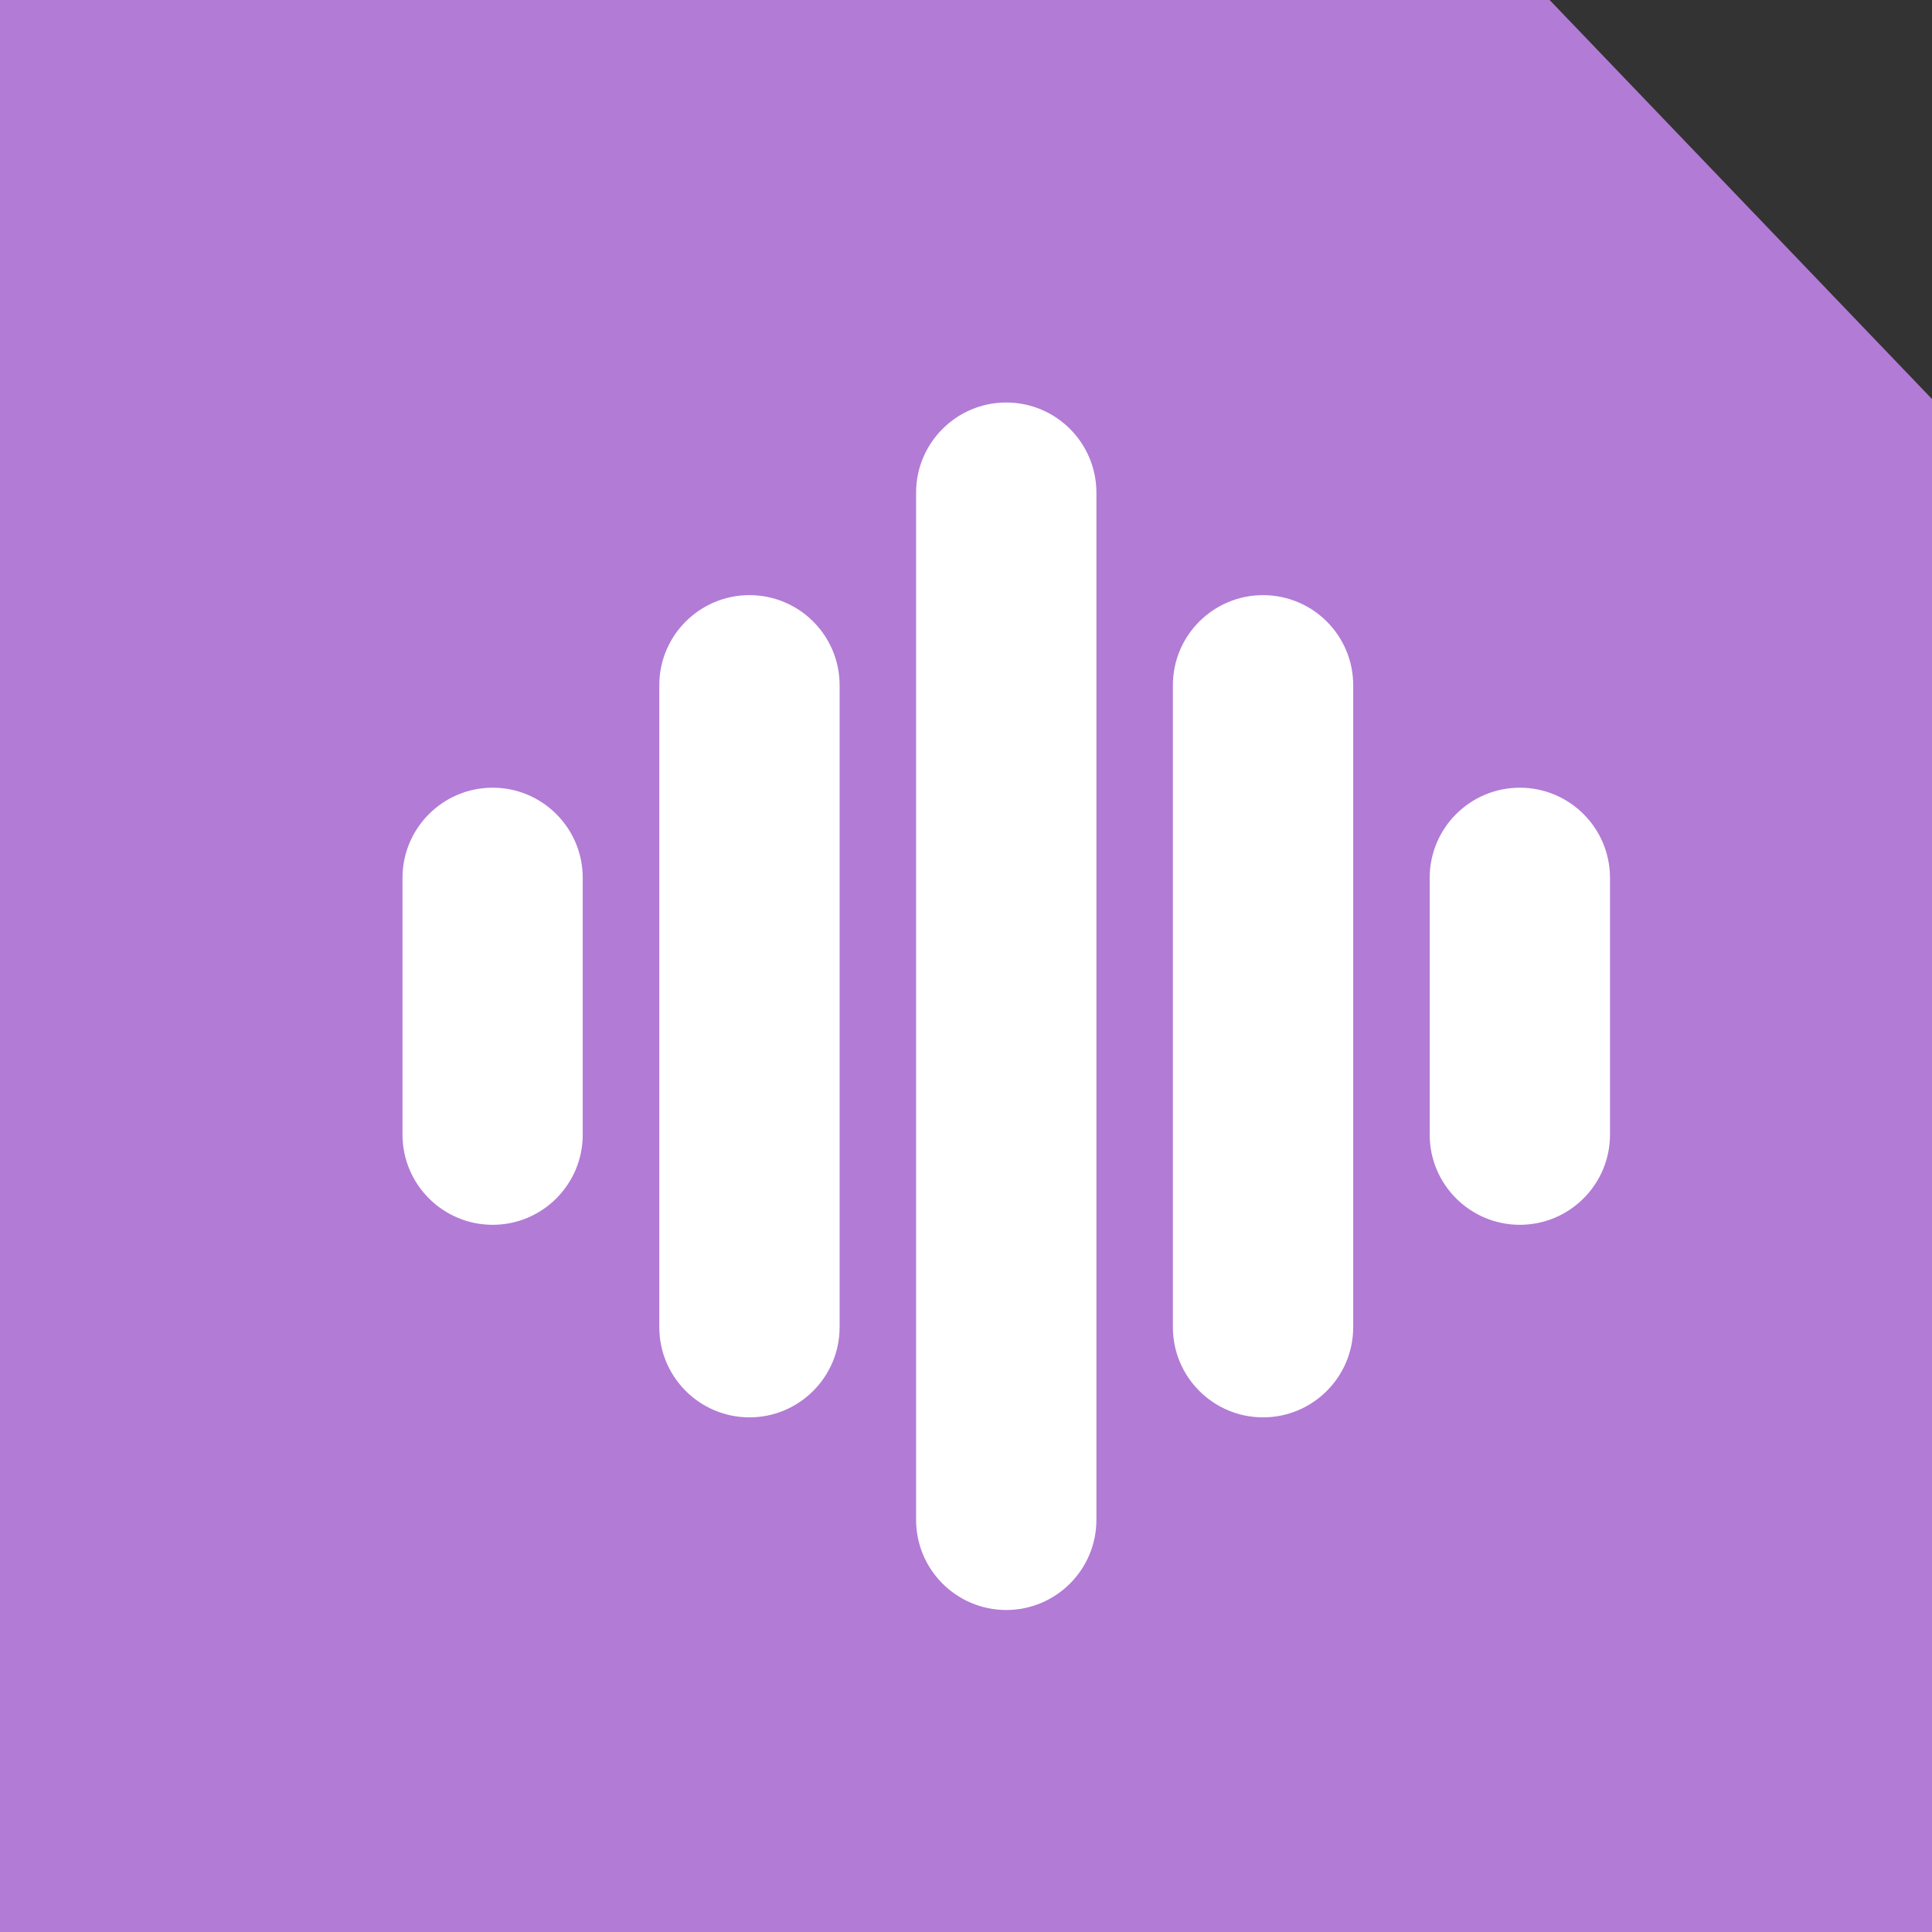 <svg xmlns="http://www.w3.org/2000/svg" width="24" height="24" viewBox="0 0 24 24"><rect x="0" y="0" width="24" height="24" fill="#333333" stroke="none"/><defs><clipPath id="a"><path d="M24,0 L24,24 L0,24 L0,0 L24,0 Z"/></clipPath><clipPath id="b"><path d="M19.25,0 L24,4.957 L24,24 L0,24 L0,0 L19.25,0 Z"/></clipPath><clipPath id="c"><path d="M7.5,0 C8.118,0 8.62,0.502 8.62,1.12 L8.62,13.88 C8.62,14.498 8.118,15 7.5,15 C6.882,15 6.38,14.498 6.38,13.88 L6.38,1.12 C6.38,0.502 6.882,0 7.5,0 Z M4.31,2.393 C4.928,2.393 5.43,2.894 5.43,3.512 L5.43,11.487 C5.43,12.105 4.928,12.607 4.31,12.607 C3.692,12.607 3.19,12.105 3.19,11.487 L3.19,3.512 C3.19,2.894 3.692,2.393 4.31,2.393 Z M10.69,2.393 C11.308,2.393 11.81,2.894 11.81,3.512 L11.81,11.487 C11.81,12.105 11.308,12.607 10.69,12.607 C10.072,12.607 9.57,12.105 9.57,11.487 L9.57,3.512 C9.57,2.894 10.072,2.393 10.69,2.393 Z M1.12,4.785 C1.738,4.785 2.239,5.287 2.239,5.905 L2.239,9.095 C2.239,9.713 1.738,10.215 1.12,10.215 C0.502,10.215 0,9.713 0,9.095 L0,5.905 C0,5.287 0.502,4.785 1.12,4.785 Z M13.88,4.785 C14.498,4.785 15,5.287 15,5.905 L15,9.095 C15,9.713 14.498,10.215 13.88,10.215 C13.262,10.215 12.76,9.713 12.76,9.095 L12.76,5.905 C12.76,5.287 13.262,4.785 13.88,4.785 Z"/></clipPath></defs><g clip-path="url(#a)"><g clip-path="url(#b)"><polygon fill="#B27BD5" points="0 0 24 0 24 24 0 24 0 0"/></g><g clip-path="url(#c)" transform="translate(5 5)"><polygon fill="#FFF" points="0 0 15 0 15 15 0 15 0 0"/></g></g></svg>